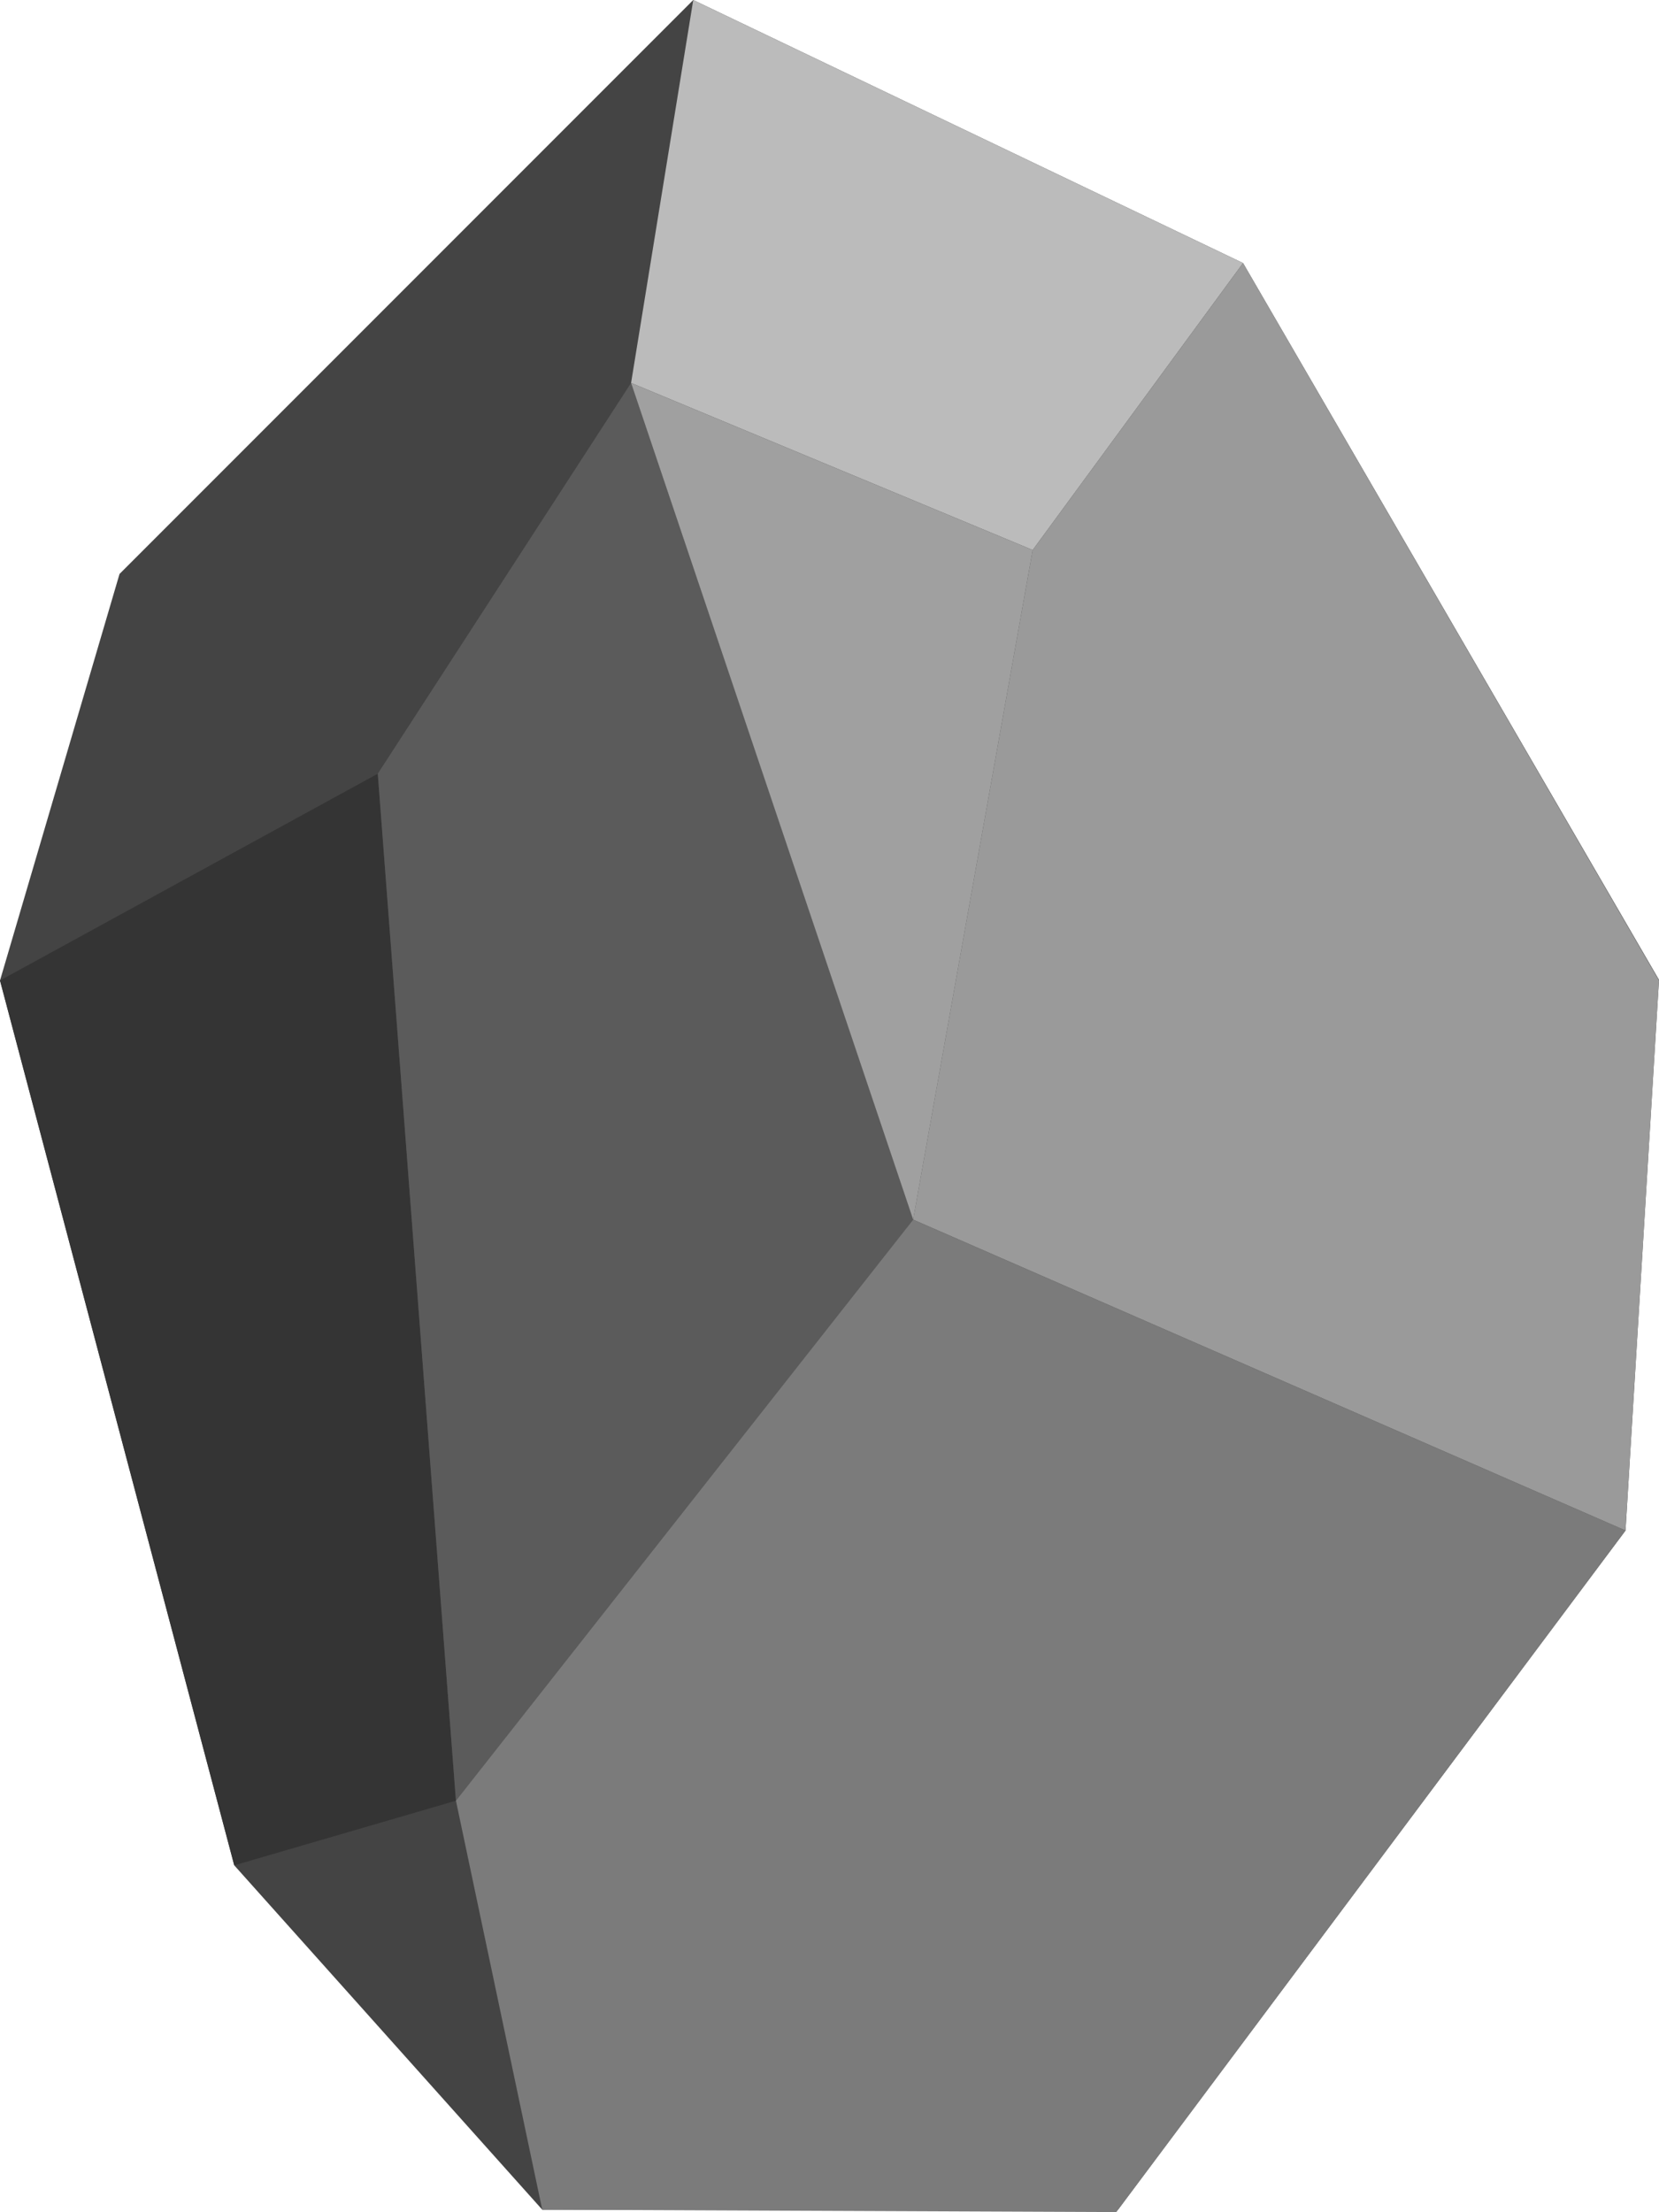 <svg xmlns="http://www.w3.org/2000/svg" viewBox="0 0 400 533.14">
	<defs>
	<style>
		.cls-1{
			fill:#444444;
		}
		.cls-2{
			fill:#343434;
		}
		.cls-3{
			fill:#5b5b5b;
		}
		.cls-4{
			fill:#bbbbbb;
		}
		.cls-5{
			fill:#9a9a9a;
		}
		.cls-6{
			fill:#7b7b7b;
		}
		.cls-7{
			fill:#a0a0a0;
		}
	</style>
	</defs>
	<g id="Layer_2" data-name="Layer 2">
		<g id="final-logo">
			<polygon class="cls-1" points="299.71 63.4 400 236.15 391.93 368.88 269.56 532.56 130.74 532.56 56.48 449.57 0 236.31 28.82 138.33 167.15 0 299.71 63.4"/>
			<polygon class="cls-2" points="91.09 186.47 0 236.31 56.48 449.57 109.93 433.99 91.09 186.47"/>
			<polygon class="cls-3" points="152.16 92.29 91.09 186.47 109.93 433.99 220.17 293.95 152.16 92.29"/>
			<polygon class="cls-4" points="299.71 63.4 167.15 0 152.16 92.29 248.99 132.56 299.71 63.4"/>
			<polygon class="cls-5" points="299.71 63.4 248.99 132.56 220.17 293.95 391.93 368.88 400 236.31 299.71 63.4"/>
			<polygon class="cls-6" points="220.17 293.95 109.93 433.99 130.74 532.56 269.16 533.14 391.93 368.87 220.17 293.95"/>
			<polygon class="cls-7" points="152.16 92.29 220.17 293.95 248.99 132.56 152.16 92.29"/>
		</g>
	</g>
</svg>